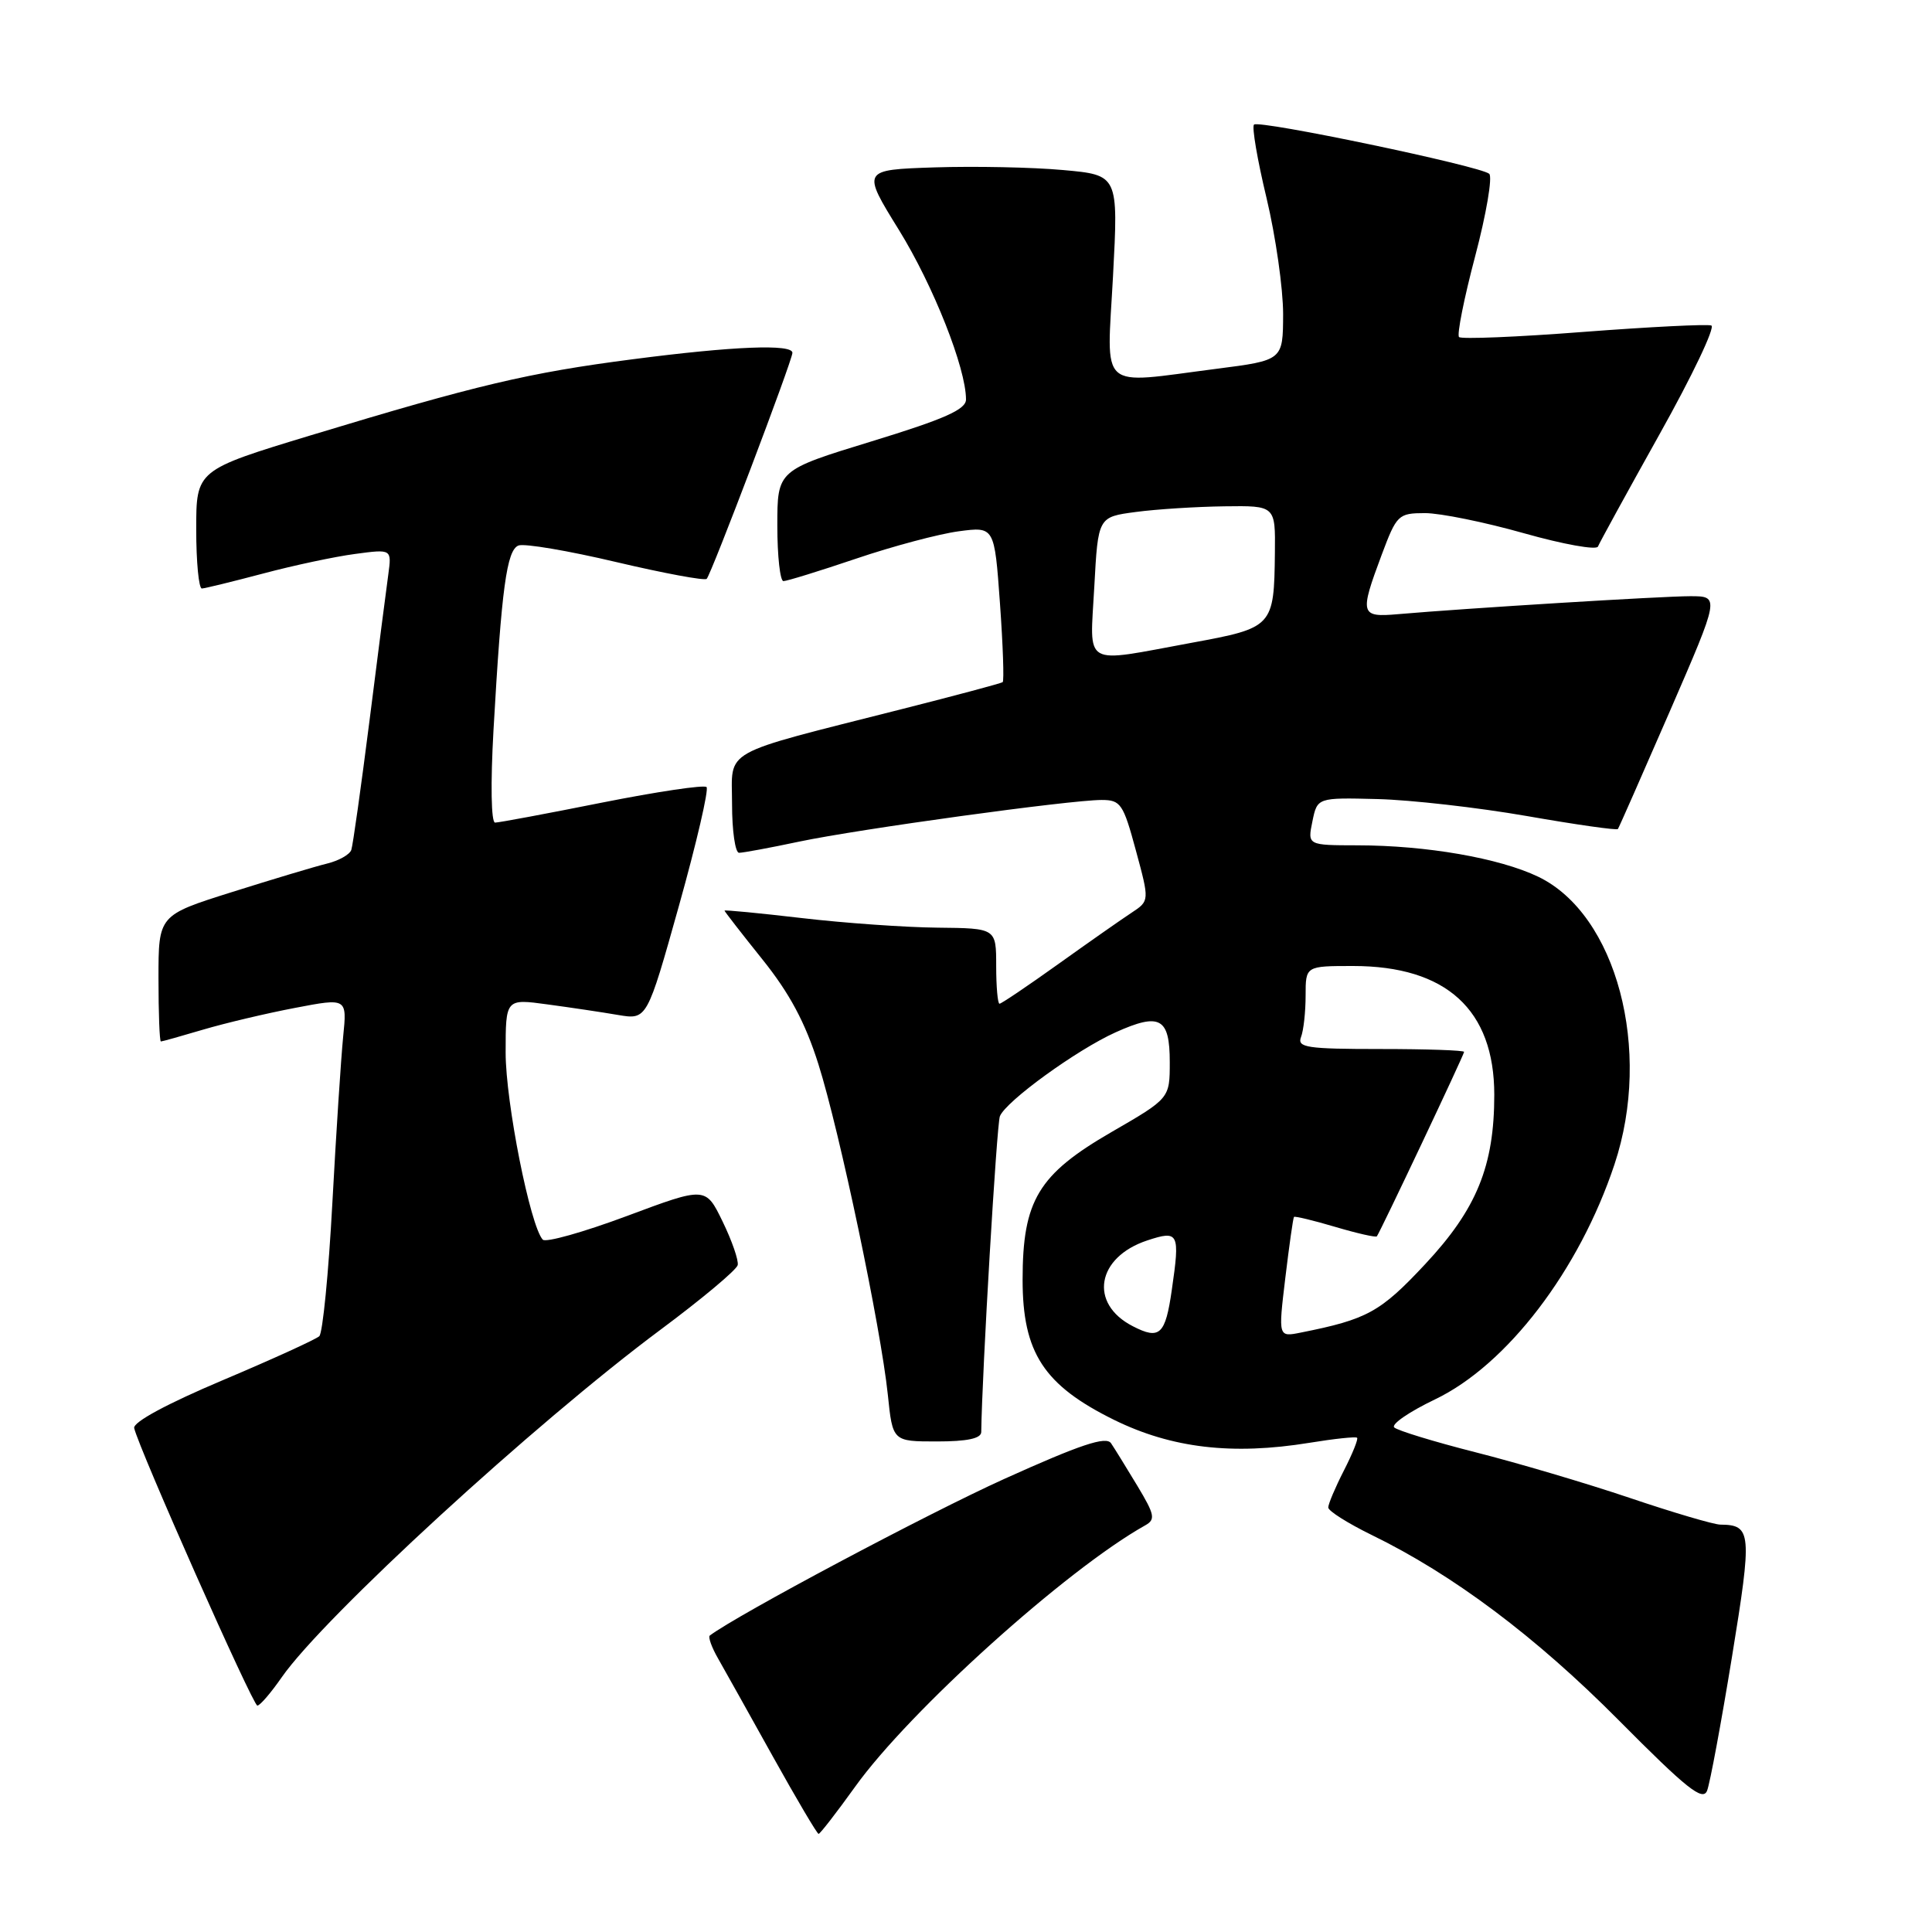 <?xml version="1.0" encoding="UTF-8" standalone="no"?>
<!DOCTYPE svg PUBLIC "-//W3C//DTD SVG 1.1//EN" "http://www.w3.org/Graphics/SVG/1.1/DTD/svg11.dtd" >
<svg xmlns="http://www.w3.org/2000/svg" xmlns:xlink="http://www.w3.org/1999/xlink" version="1.1" viewBox="0 0 256 256">
 <g >
 <path fill="currentColor"
d=" M 113.31 236.75 C 120.52 226.69 141.30 207.97 151.74 202.12 C 153.14 201.34 153.01 200.71 150.70 196.87 C 149.25 194.47 147.69 191.93 147.22 191.24 C 146.57 190.27 143.16 191.41 133.06 195.97 C 122.93 200.55 97.73 213.95 94.05 216.72 C 93.81 216.91 94.30 218.29 95.16 219.78 C 96.01 221.28 99.28 227.11 102.41 232.75 C 105.55 238.39 108.27 243.00 108.47 243.00 C 108.66 243.00 110.84 240.19 113.31 236.75 Z  M 229.49 219.58 C 232.19 203.02 232.10 202.06 227.95 202.02 C 227.09 202.01 221.69 200.42 215.95 198.48 C 210.20 196.54 201.00 193.82 195.50 192.43 C 190.00 191.03 185.16 189.55 184.74 189.14 C 184.32 188.72 186.74 187.06 190.12 185.44 C 199.67 180.88 209.26 168.33 213.93 154.28 C 218.97 139.13 214.20 121.16 203.82 116.17 C 198.67 113.70 189.00 112.02 179.88 112.01 C 173.25 112.00 173.25 112.00 173.90 108.84 C 174.55 105.68 174.55 105.68 182.52 105.88 C 186.91 105.99 195.82 107.00 202.32 108.13 C 208.82 109.27 214.25 110.04 214.38 109.85 C 214.52 109.66 217.61 102.64 221.26 94.25 C 227.88 79.00 227.88 79.00 223.96 79.00 C 220.22 79.00 194.23 80.60 185.25 81.38 C 180.24 81.82 180.13 81.41 183.07 73.54 C 185.07 68.20 185.28 68.00 188.82 67.99 C 190.84 67.99 196.75 69.19 201.94 70.66 C 207.14 72.13 211.55 72.92 211.74 72.42 C 211.94 71.91 215.62 65.20 219.92 57.50 C 224.23 49.80 227.31 43.33 226.76 43.13 C 226.22 42.93 218.60 43.31 209.82 43.98 C 201.05 44.66 193.63 44.96 193.33 44.66 C 193.03 44.36 193.99 39.53 195.47 33.94 C 196.95 28.34 197.78 23.43 197.33 23.03 C 196.15 22.00 166.81 15.86 166.16 16.51 C 165.86 16.81 166.61 21.20 167.83 26.27 C 169.04 31.35 170.02 38.25 170.02 41.62 C 170.00 47.74 170.00 47.74 161.18 48.87 C 145.33 50.90 146.65 52.08 147.48 36.59 C 148.19 23.19 148.19 23.19 140.85 22.53 C 136.81 22.16 129.15 22.01 123.84 22.18 C 114.18 22.50 114.18 22.50 119.13 30.50 C 123.68 37.87 128.00 48.79 128.00 52.93 C 128.00 54.26 125.17 55.52 115.50 58.48 C 103.00 62.31 103.00 62.31 103.00 69.66 C 103.00 73.69 103.37 77.00 103.81 77.00 C 104.26 77.00 108.60 75.66 113.45 74.02 C 118.31 72.37 124.42 70.75 127.03 70.40 C 131.77 69.77 131.77 69.77 132.50 79.94 C 132.90 85.53 133.06 90.23 132.86 90.39 C 132.66 90.54 126.65 92.15 119.50 93.96 C 95.12 100.15 97.00 99.10 97.00 106.54 C 97.00 110.09 97.42 113.00 97.93 113.00 C 98.45 113.00 102.03 112.34 105.89 111.52 C 113.82 109.85 141.79 106.00 145.97 106.00 C 148.50 106.00 148.84 106.51 150.51 112.69 C 152.32 119.37 152.32 119.37 149.94 120.94 C 148.63 121.80 144.26 124.86 140.22 127.75 C 136.18 130.64 132.68 133.00 132.44 133.00 C 132.20 133.00 132.00 130.75 132.00 128.00 C 132.00 123.00 132.00 123.00 124.25 122.92 C 119.99 122.88 111.89 122.31 106.25 121.65 C 100.61 120.99 96.00 120.55 96.00 120.66 C 96.00 120.77 98.26 123.68 101.01 127.11 C 104.63 131.62 106.70 135.49 108.44 141.00 C 111.26 149.92 116.70 175.83 117.64 184.79 C 118.28 191.00 118.28 191.00 124.14 191.00 C 128.15 191.00 130.01 190.61 130.02 189.75 C 130.13 181.79 132.07 148.98 132.49 147.91 C 133.28 145.92 142.67 139.11 147.82 136.79 C 153.70 134.14 155.00 134.86 155.00 140.74 C 155.00 145.54 155.00 145.54 147.25 150.02 C 137.58 155.62 135.50 159.07 135.50 169.57 C 135.50 179.25 138.31 183.55 147.64 188.15 C 155.26 191.89 163.29 192.84 173.50 191.18 C 176.80 190.64 179.64 190.34 179.82 190.51 C 180.00 190.67 179.21 192.63 178.07 194.86 C 176.93 197.09 176.00 199.29 176.00 199.75 C 176.00 200.21 178.59 201.84 181.75 203.39 C 192.55 208.65 203.49 216.86 214.50 227.95 C 223.50 237.02 225.63 238.72 226.20 237.27 C 226.58 236.30 228.06 228.34 229.49 219.58 Z  M 37.33 222.25 C 42.87 214.28 70.87 188.58 87.50 176.21 C 93.00 172.12 97.61 168.26 97.75 167.63 C 97.89 167.01 96.99 164.41 95.75 161.86 C 93.50 157.23 93.50 157.23 83.06 161.13 C 77.32 163.27 72.31 164.68 71.92 164.26 C 70.26 162.48 67.00 146.05 67.00 139.48 C 67.00 132.33 67.00 132.33 72.55 133.09 C 75.60 133.50 79.82 134.13 81.91 134.49 C 85.73 135.13 85.73 135.13 89.97 120.00 C 92.30 111.68 93.94 104.61 93.62 104.29 C 93.30 103.97 87.07 104.90 79.77 106.35 C 72.47 107.81 66.09 109.00 65.60 109.00 C 65.08 109.00 64.99 103.86 65.39 96.75 C 66.46 77.91 67.14 72.88 68.71 72.28 C 69.48 71.99 75.29 72.97 81.63 74.47 C 87.96 75.96 93.37 76.97 93.64 76.70 C 94.25 76.08 104.99 47.77 105.00 46.75 C 105.00 45.56 97.17 45.87 83.87 47.60 C 70.02 49.39 63.16 51.02 41.25 57.66 C 26.00 62.29 26.00 62.29 26.00 70.14 C 26.00 74.46 26.34 77.99 26.75 77.98 C 27.16 77.96 30.81 77.07 34.85 76.00 C 38.90 74.92 44.39 73.75 47.06 73.40 C 51.91 72.75 51.91 72.75 51.45 76.13 C 51.19 77.98 50.07 86.70 48.96 95.50 C 47.84 104.30 46.76 112.00 46.55 112.62 C 46.33 113.24 44.89 114.05 43.33 114.43 C 41.77 114.81 36.11 116.51 30.75 118.20 C 21.00 121.27 21.00 121.27 21.00 129.63 C 21.00 134.24 21.14 138.00 21.32 138.00 C 21.49 138.00 24.02 137.29 26.92 136.43 C 29.83 135.57 35.31 134.27 39.10 133.55 C 45.99 132.23 45.99 132.23 45.47 137.37 C 45.19 140.19 44.54 150.10 44.04 159.39 C 43.54 168.68 42.76 176.62 42.31 177.05 C 41.87 177.47 36.10 180.10 29.50 182.89 C 22.14 186.00 17.61 188.44 17.78 189.23 C 18.39 191.93 33.51 226.00 34.10 226.00 C 34.45 226.00 35.90 224.31 37.33 222.25 Z  M 150.10 175.73 C 144.25 172.73 145.30 166.58 152.03 164.36 C 156.19 162.99 156.37 163.35 155.27 170.92 C 154.42 176.87 153.67 177.57 150.10 175.73 Z  M 170.31 169.34 C 170.83 165.03 171.34 161.39 171.46 161.25 C 171.57 161.12 174.03 161.71 176.93 162.57 C 179.83 163.43 182.31 163.99 182.44 163.82 C 182.91 163.20 194.00 139.75 194.00 139.38 C 194.00 139.17 189.00 139.00 182.89 139.00 C 173.18 139.00 171.86 138.80 172.39 137.42 C 172.73 136.55 173.00 134.07 173.00 131.92 C 173.00 128.00 173.00 128.00 179.29 128.00 C 191.64 128.00 198.00 133.80 198.00 145.07 C 198.00 154.49 195.67 160.21 188.85 167.50 C 182.90 173.87 181.17 174.82 172.38 176.57 C 169.37 177.18 169.37 177.18 170.31 169.34 Z  M 145.00 77.75 C 145.50 68.50 145.50 68.50 150.50 67.84 C 153.25 67.47 158.54 67.14 162.25 67.09 C 169.00 67.00 169.00 67.00 168.93 73.25 C 168.82 83.05 168.69 83.19 157.91 85.17 C 143.23 87.87 144.42 88.55 145.00 77.75 Z "/>
</g>
</svg>